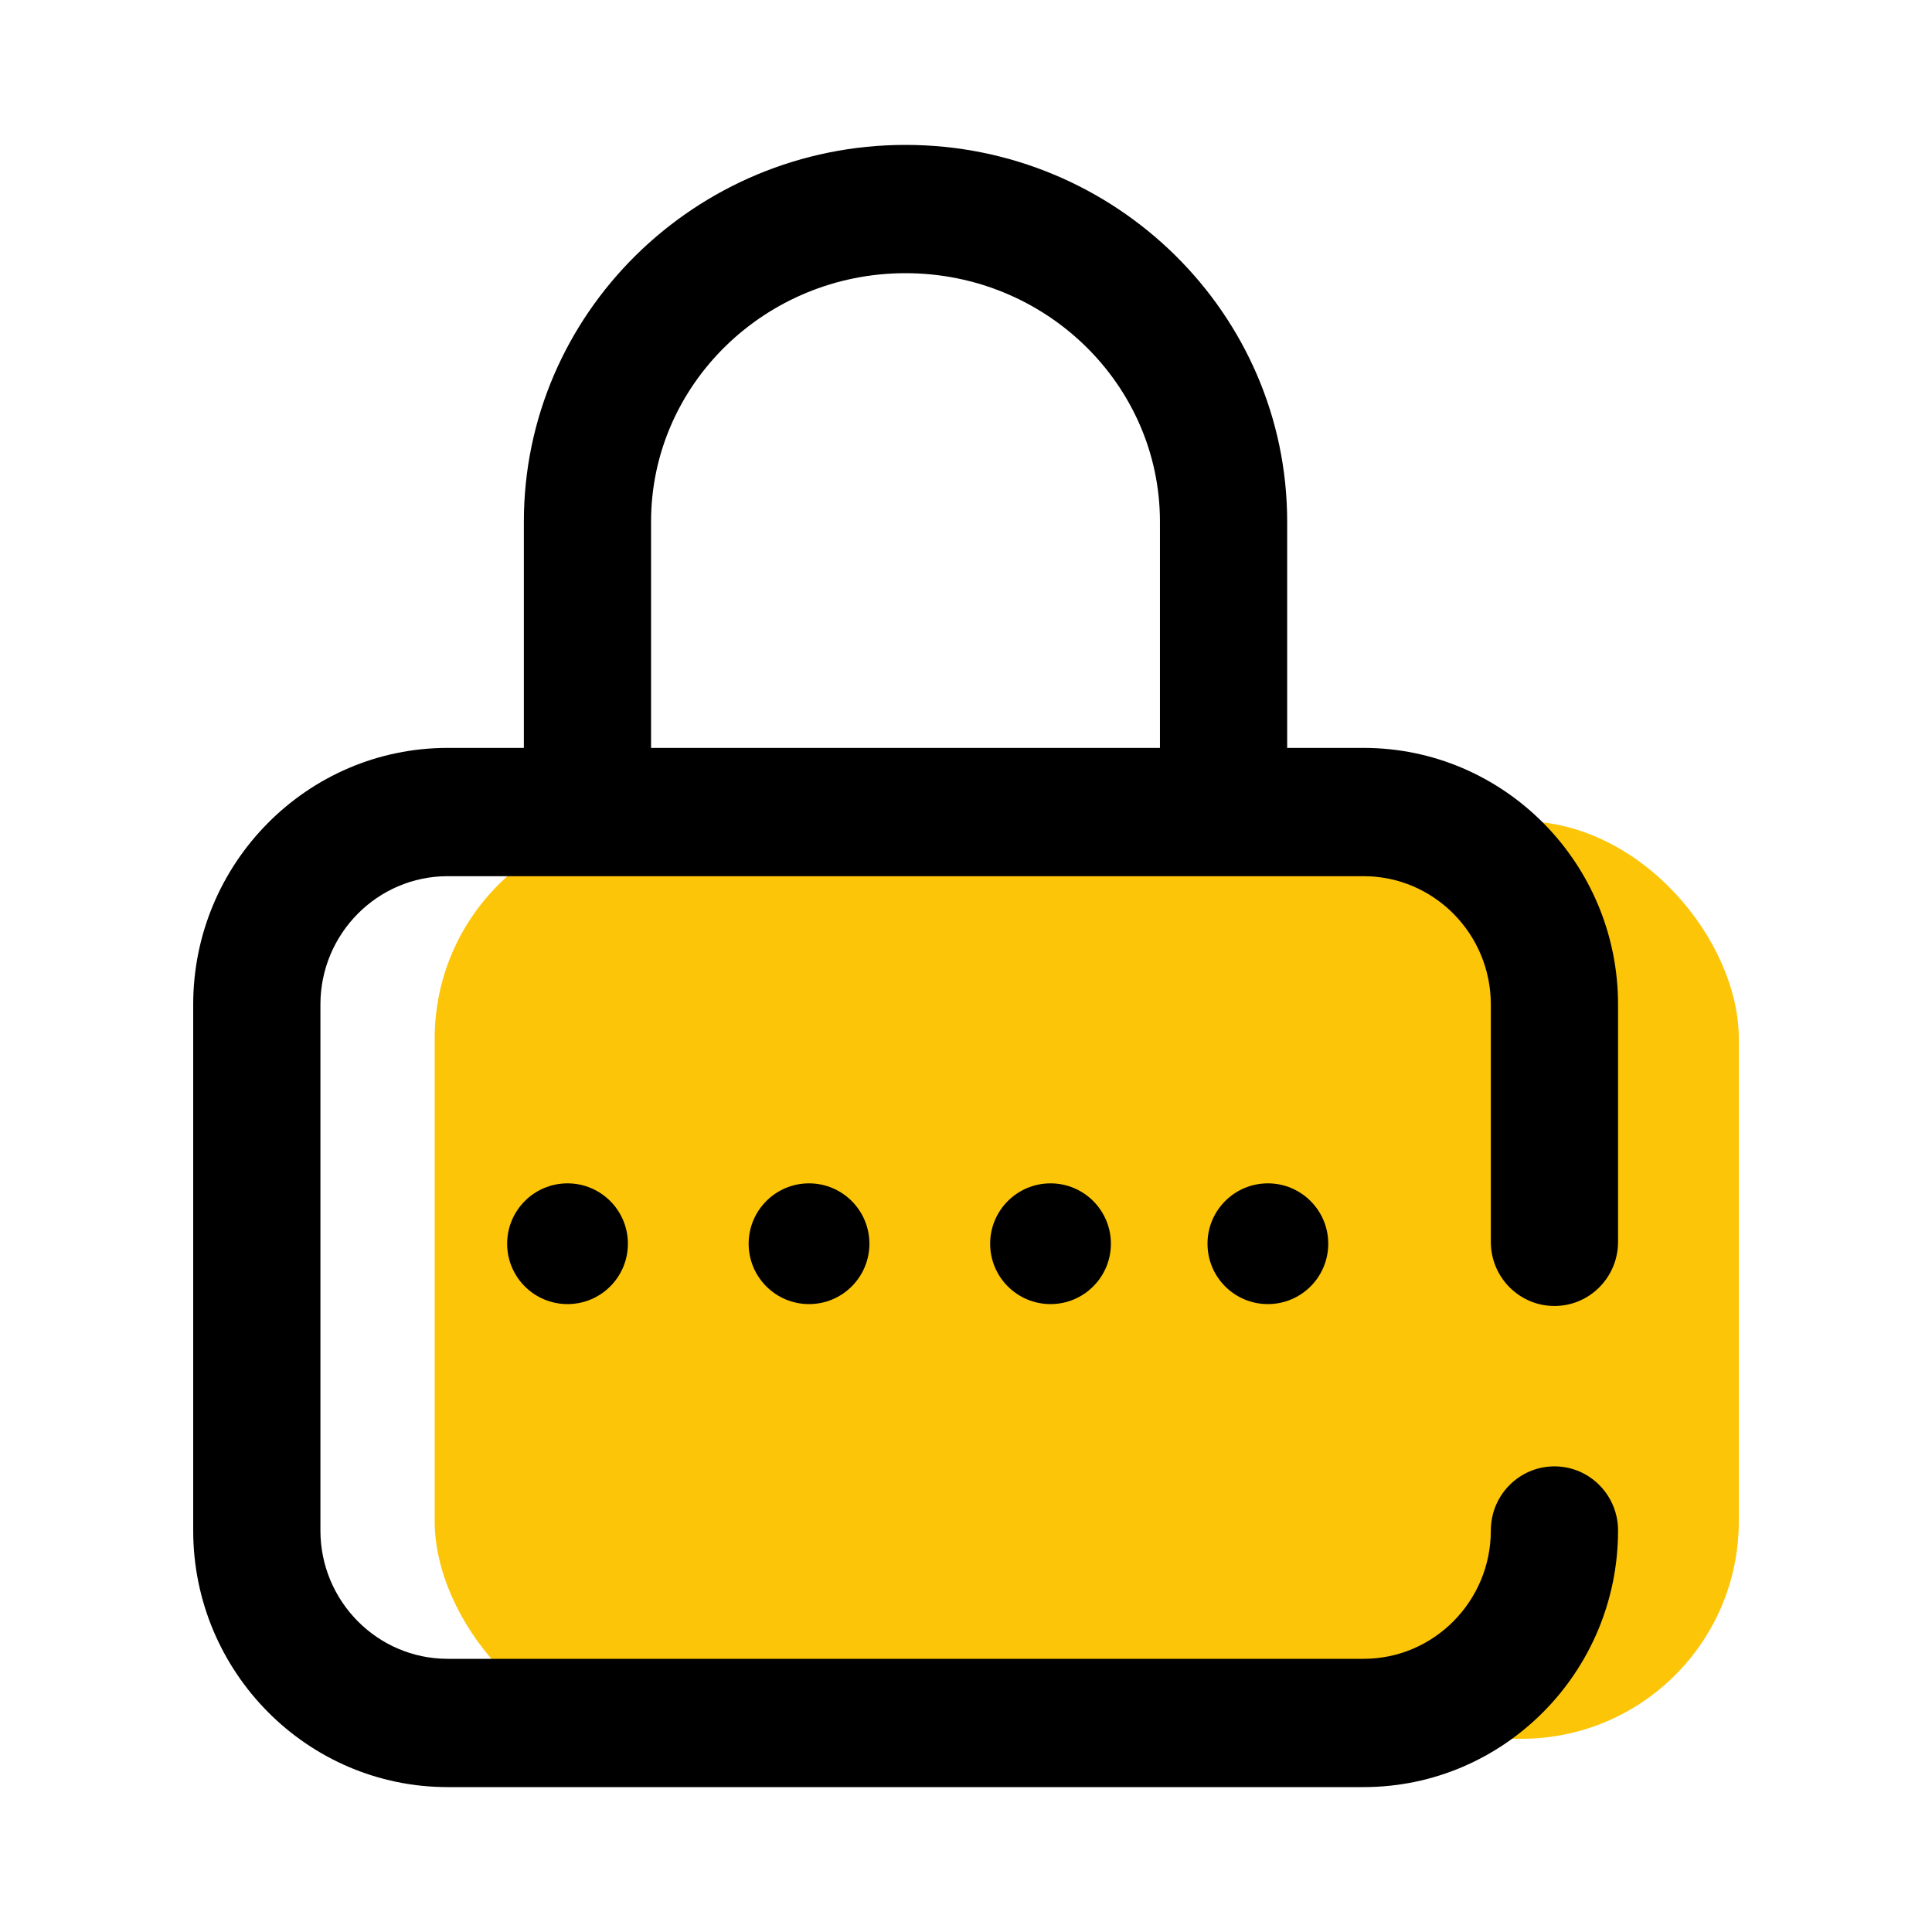 <?xml version="1.0" encoding="UTF-8"?>
<svg width="80px" height="80px" viewBox="0 0 80 80" version="1.1" xmlns="http://www.w3.org/2000/svg" xmlns:xlink="http://www.w3.org/1999/xlink">
    <title>Icon/safe</title>
    <defs>
        <filter color-interpolation-filters="auto" id="filter-1">
            <feColorMatrix in="SourceGraphic" type="matrix" values="0 0 0 0 0.047 0 0 0 0 0.106 0 0 0 0 0.169 0 0 0 1 0"></feColorMatrix>
        </filter>
    </defs>
    <g id="Icon/safe" stroke="none" stroke-width="1" fill="none" fill-rule="evenodd">
        <rect id="Rectangle" x="0" y="0" width="80" height="80"></rect>
        <g id="Group-2" transform="translate(8, 6)">
            <rect id="Rectangle" fill="#FDC508" x="10" y="28" width="54" height="38" rx="9"></rect>
            <g filter="url(#filter-1)" id="password">
                <g>
                    <circle id="Oval" fill="#000000" fill-rule="nonzero" cx="44.5" cy="45.5" r="2.5"></circle>
                    <path d="M56.366,48.078 C57.821,48.078 59,46.889 59,45.422 L59,35.594 C59,29.735 54.274,24.969 48.464,24.969 L45.299,24.969 L45.299,15.601 C45.299,6.999 38.209,0 29.495,0 C20.781,0 13.692,6.999 13.692,15.601 L13.692,24.969 L10.536,24.969 C4.726,24.969 0,29.735 0,35.594 L0,57.375 C0,63.234 4.726,68 10.536,68 L48.464,68 C54.274,68 59,63.234 59,57.375 C59,55.908 57.821,54.719 56.366,54.719 C54.911,54.719 53.732,55.908 53.732,57.375 C53.732,60.304 51.369,62.688 48.464,62.688 L10.536,62.688 C7.631,62.688 5.268,60.304 5.268,57.375 L5.268,35.594 C5.268,32.664 7.631,30.281 10.536,30.281 L48.464,30.281 C51.369,30.281 53.732,32.664 53.732,35.594 L53.732,45.422 C53.732,46.889 54.911,48.078 56.366,48.078 Z M40.031,24.969 L18.959,24.969 L18.959,15.601 C18.959,9.928 23.686,5.312 29.495,5.312 C35.305,5.312 40.031,9.928 40.031,15.601 L40.031,24.969 Z" id="Shape" fill="#000000" fill-rule="nonzero"></path>
                    <circle id="Oval" fill="#000000" fill-rule="nonzero" cx="25.5" cy="45.5" r="2.5"></circle>
                    <circle id="Oval" fill="#000000" fill-rule="nonzero" cx="15.5" cy="45.5" r="2.5"></circle>
                    <circle id="Oval" fill="#000000" fill-rule="nonzero" cx="35.5" cy="45.5" r="2.5"></circle>
                </g>
            </g>
        </g>
    </g>
</svg>